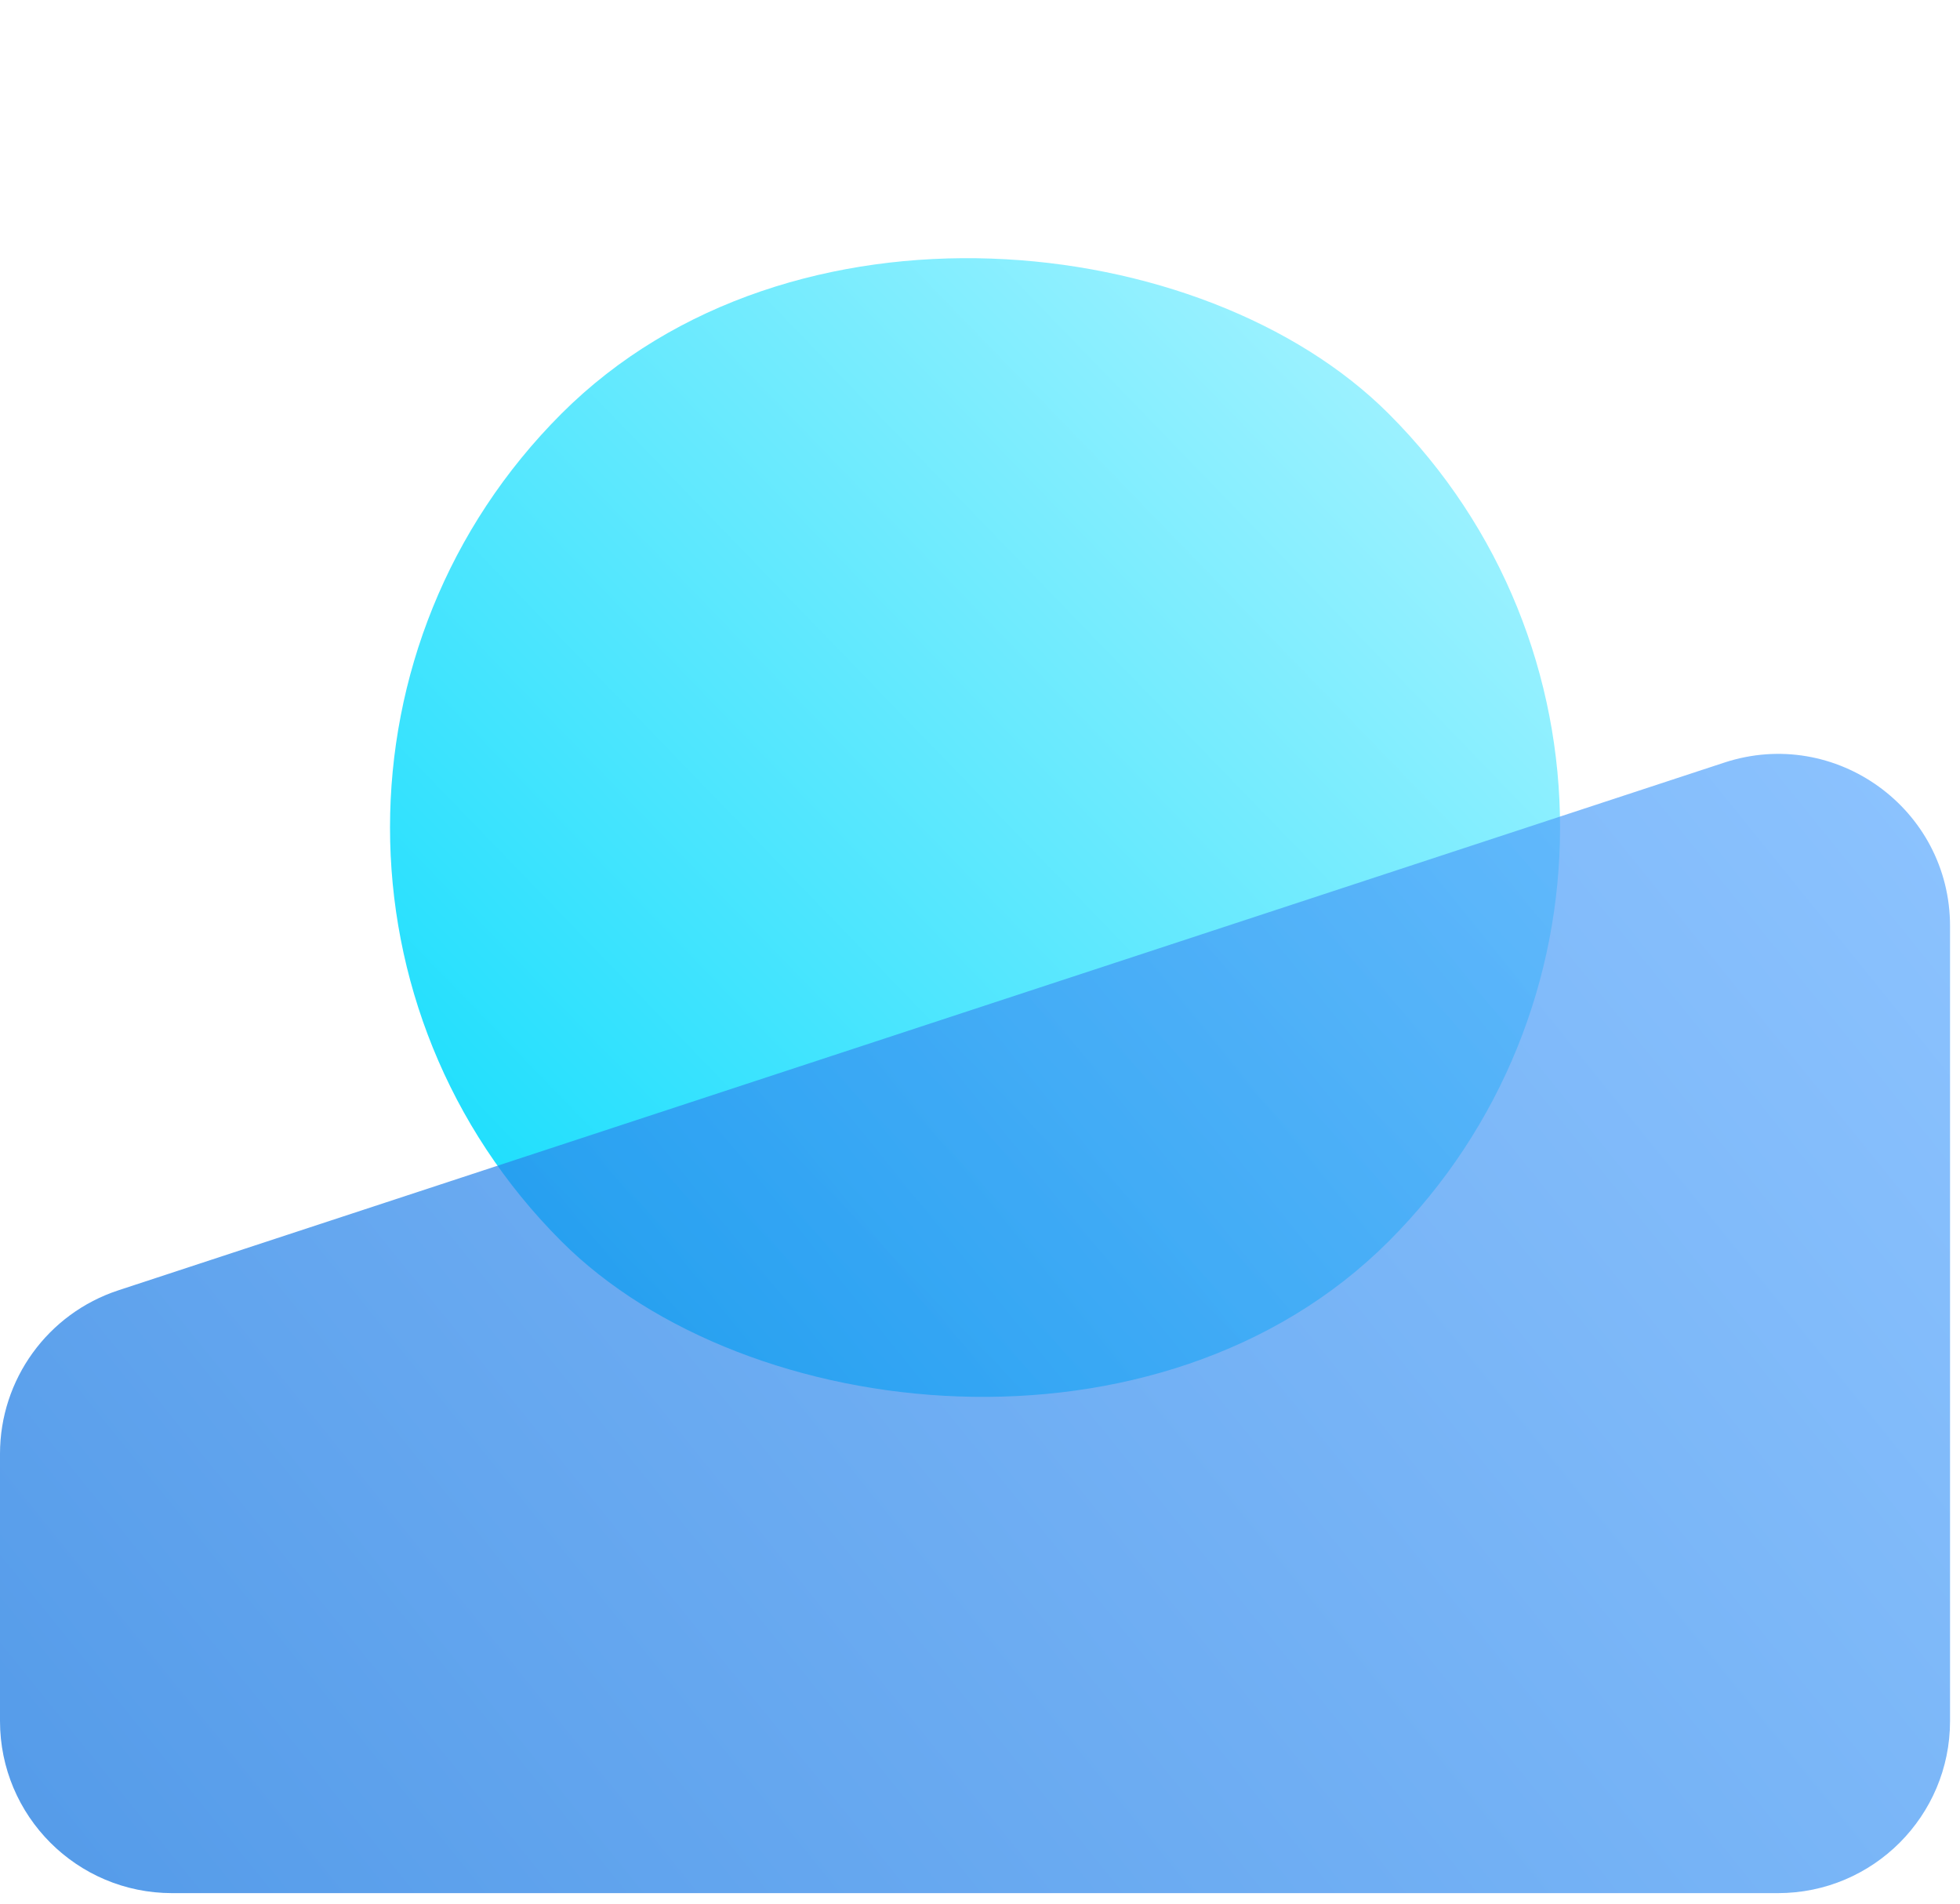 <svg width="173" height="168" viewBox="0 0 173 168" fill="none" xmlns="http://www.w3.org/2000/svg">
<rect x="13.037" y="73.025" width="103.273" height="103.273" rx="51.636" transform="rotate(-45 13.037 73.025)" fill="url(#paint0_linear_54_15741)"/>
<path opacity="0.7" d="M0 128.292C0 121.731 4.213 115.912 10.447 113.864L152.194 67.295C162.016 64.068 172.121 71.385 172.121 81.723V151.871C172.121 160.259 165.322 167.058 156.934 167.058H15.187C6.8 167.058 0 160.259 0 151.871L0 128.292Z" fill="url(#paint1_linear_54_15741)"/>
<defs>
<linearGradient id="paint0_linear_54_15741" x1="-14.583" y1="112.653" x2="131.92" y2="115.054" gradientUnits="userSpaceOnUse">
<stop stop-color="#00DAFD"/>
<stop offset="1" stop-color="#ADF4FF"/>
</linearGradient>
<linearGradient id="paint1_linear_54_15741" x1="-24.161" y1="133.573" x2="126.686" y2="11.661" gradientUnits="userSpaceOnUse">
<stop stop-color="#0C71E0"/>
<stop offset="1" stop-color="#5CAAFF"/>
</linearGradient>
</defs>
</svg>
